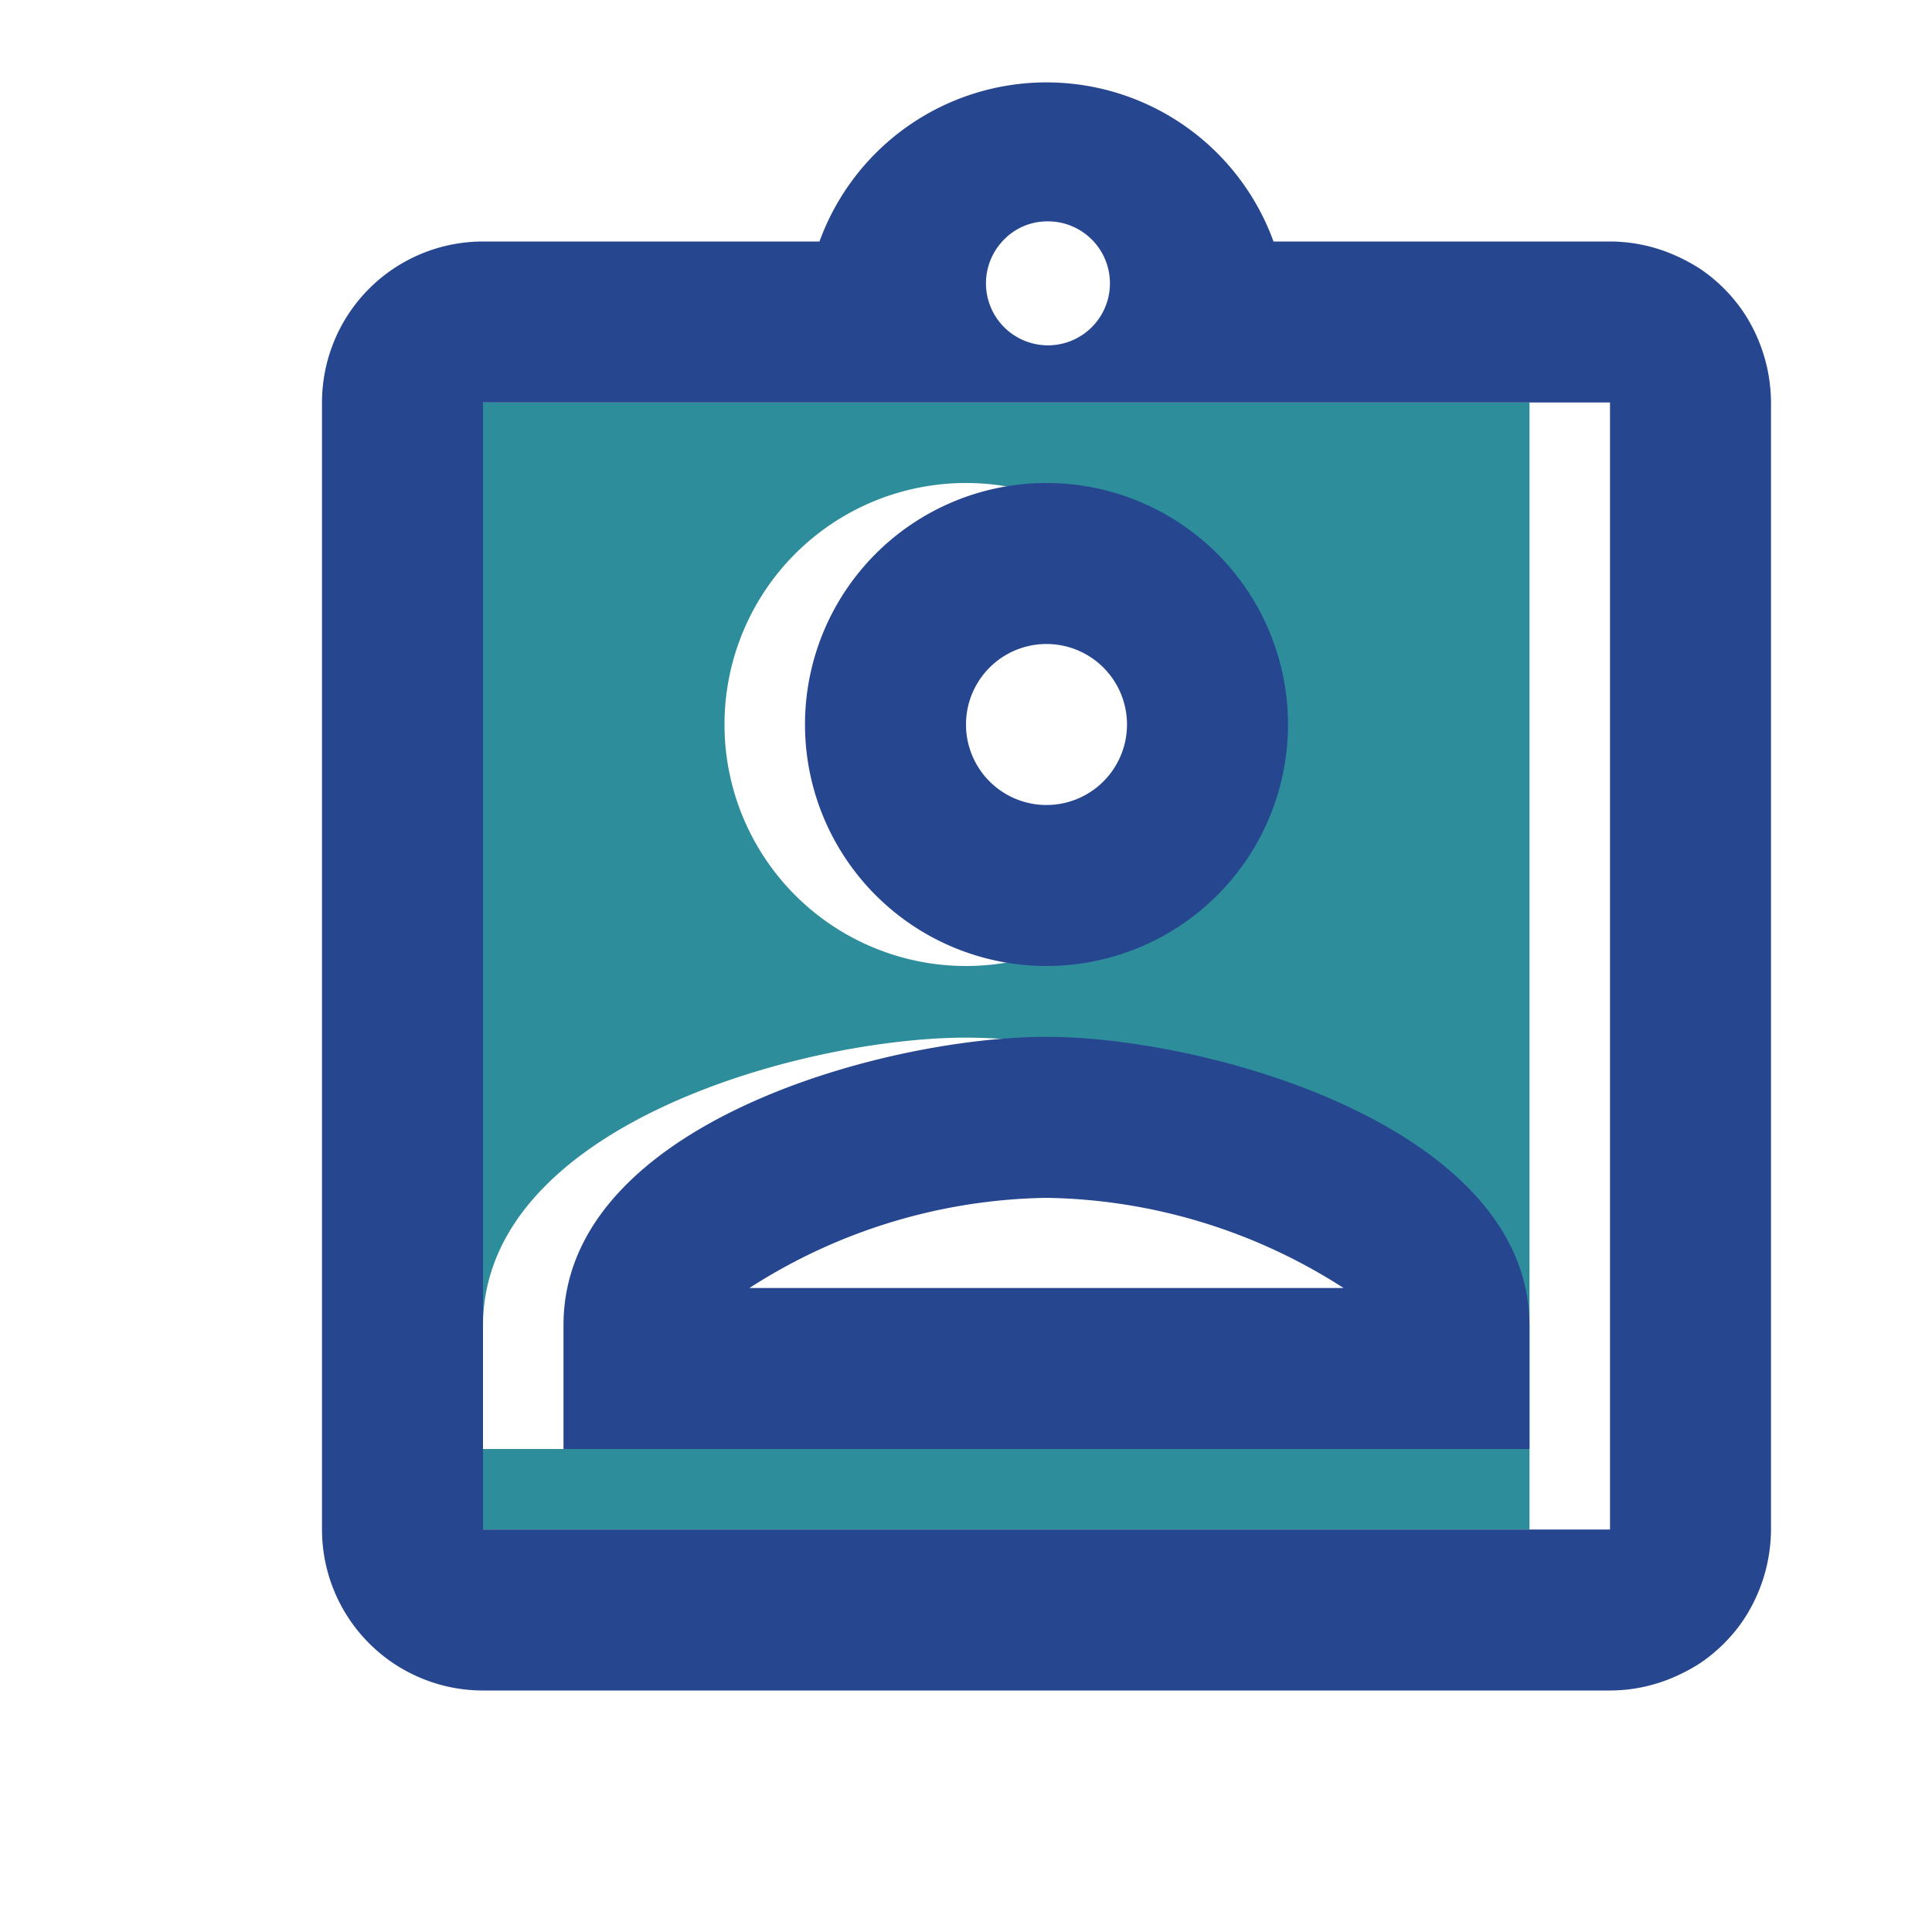 <svg xmlns="http://www.w3.org/2000/svg" viewBox="0 0 24 24"><g id="Layer_2" data-name="Layer 2"><g id="Layer_1-2" data-name="Layer 1"><path d="M0,0H24V24H0Z" fill="none"/><path d="M19,5H5V19H19ZM12,6A3,3,0,1,1,9,9,3,3,0,0,1,12,6Zm6,12H6V16.47c0-2.5,4-3.58,6-3.58s6,1.08,6,3.58Z" fill="#2e8d9a"/><path d="M21.66,3.88a2,2,0,0,0-.54-.54,2.21,2.21,0,0,0-.34-.18A2,2,0,0,0,20,3H15.82a3,3,0,0,0-5.64,0H6A2,2,0,0,0,4,5V19a2,2,0,0,0,2,2H20a2,2,0,0,0,.78-.16,2.21,2.21,0,0,0,.34-.18,2,2,0,0,0,.54-.54A2.05,2.05,0,0,0,22,19V5A2.05,2.05,0,0,0,21.66,3.88ZM13,2.75a.77.77,0,1,1-.55.25A.75.75,0,0,1,13,2.75ZM20,19H6V5H20Zm-7-7a3,3,0,1,0-3-3A3,3,0,0,0,13,12Zm0-2a1,1,0,1,1,1-1A1,1,0,0,1,13,10Zm0,2.88c-2,0-6,1.08-6,3.58V18H19V16.47C19,14,15,12.88,13,12.88ZM9.31,16A7,7,0,0,1,13,14.88,7,7,0,0,1,16.69,16Z" fill="#274690"/></g></g></svg>